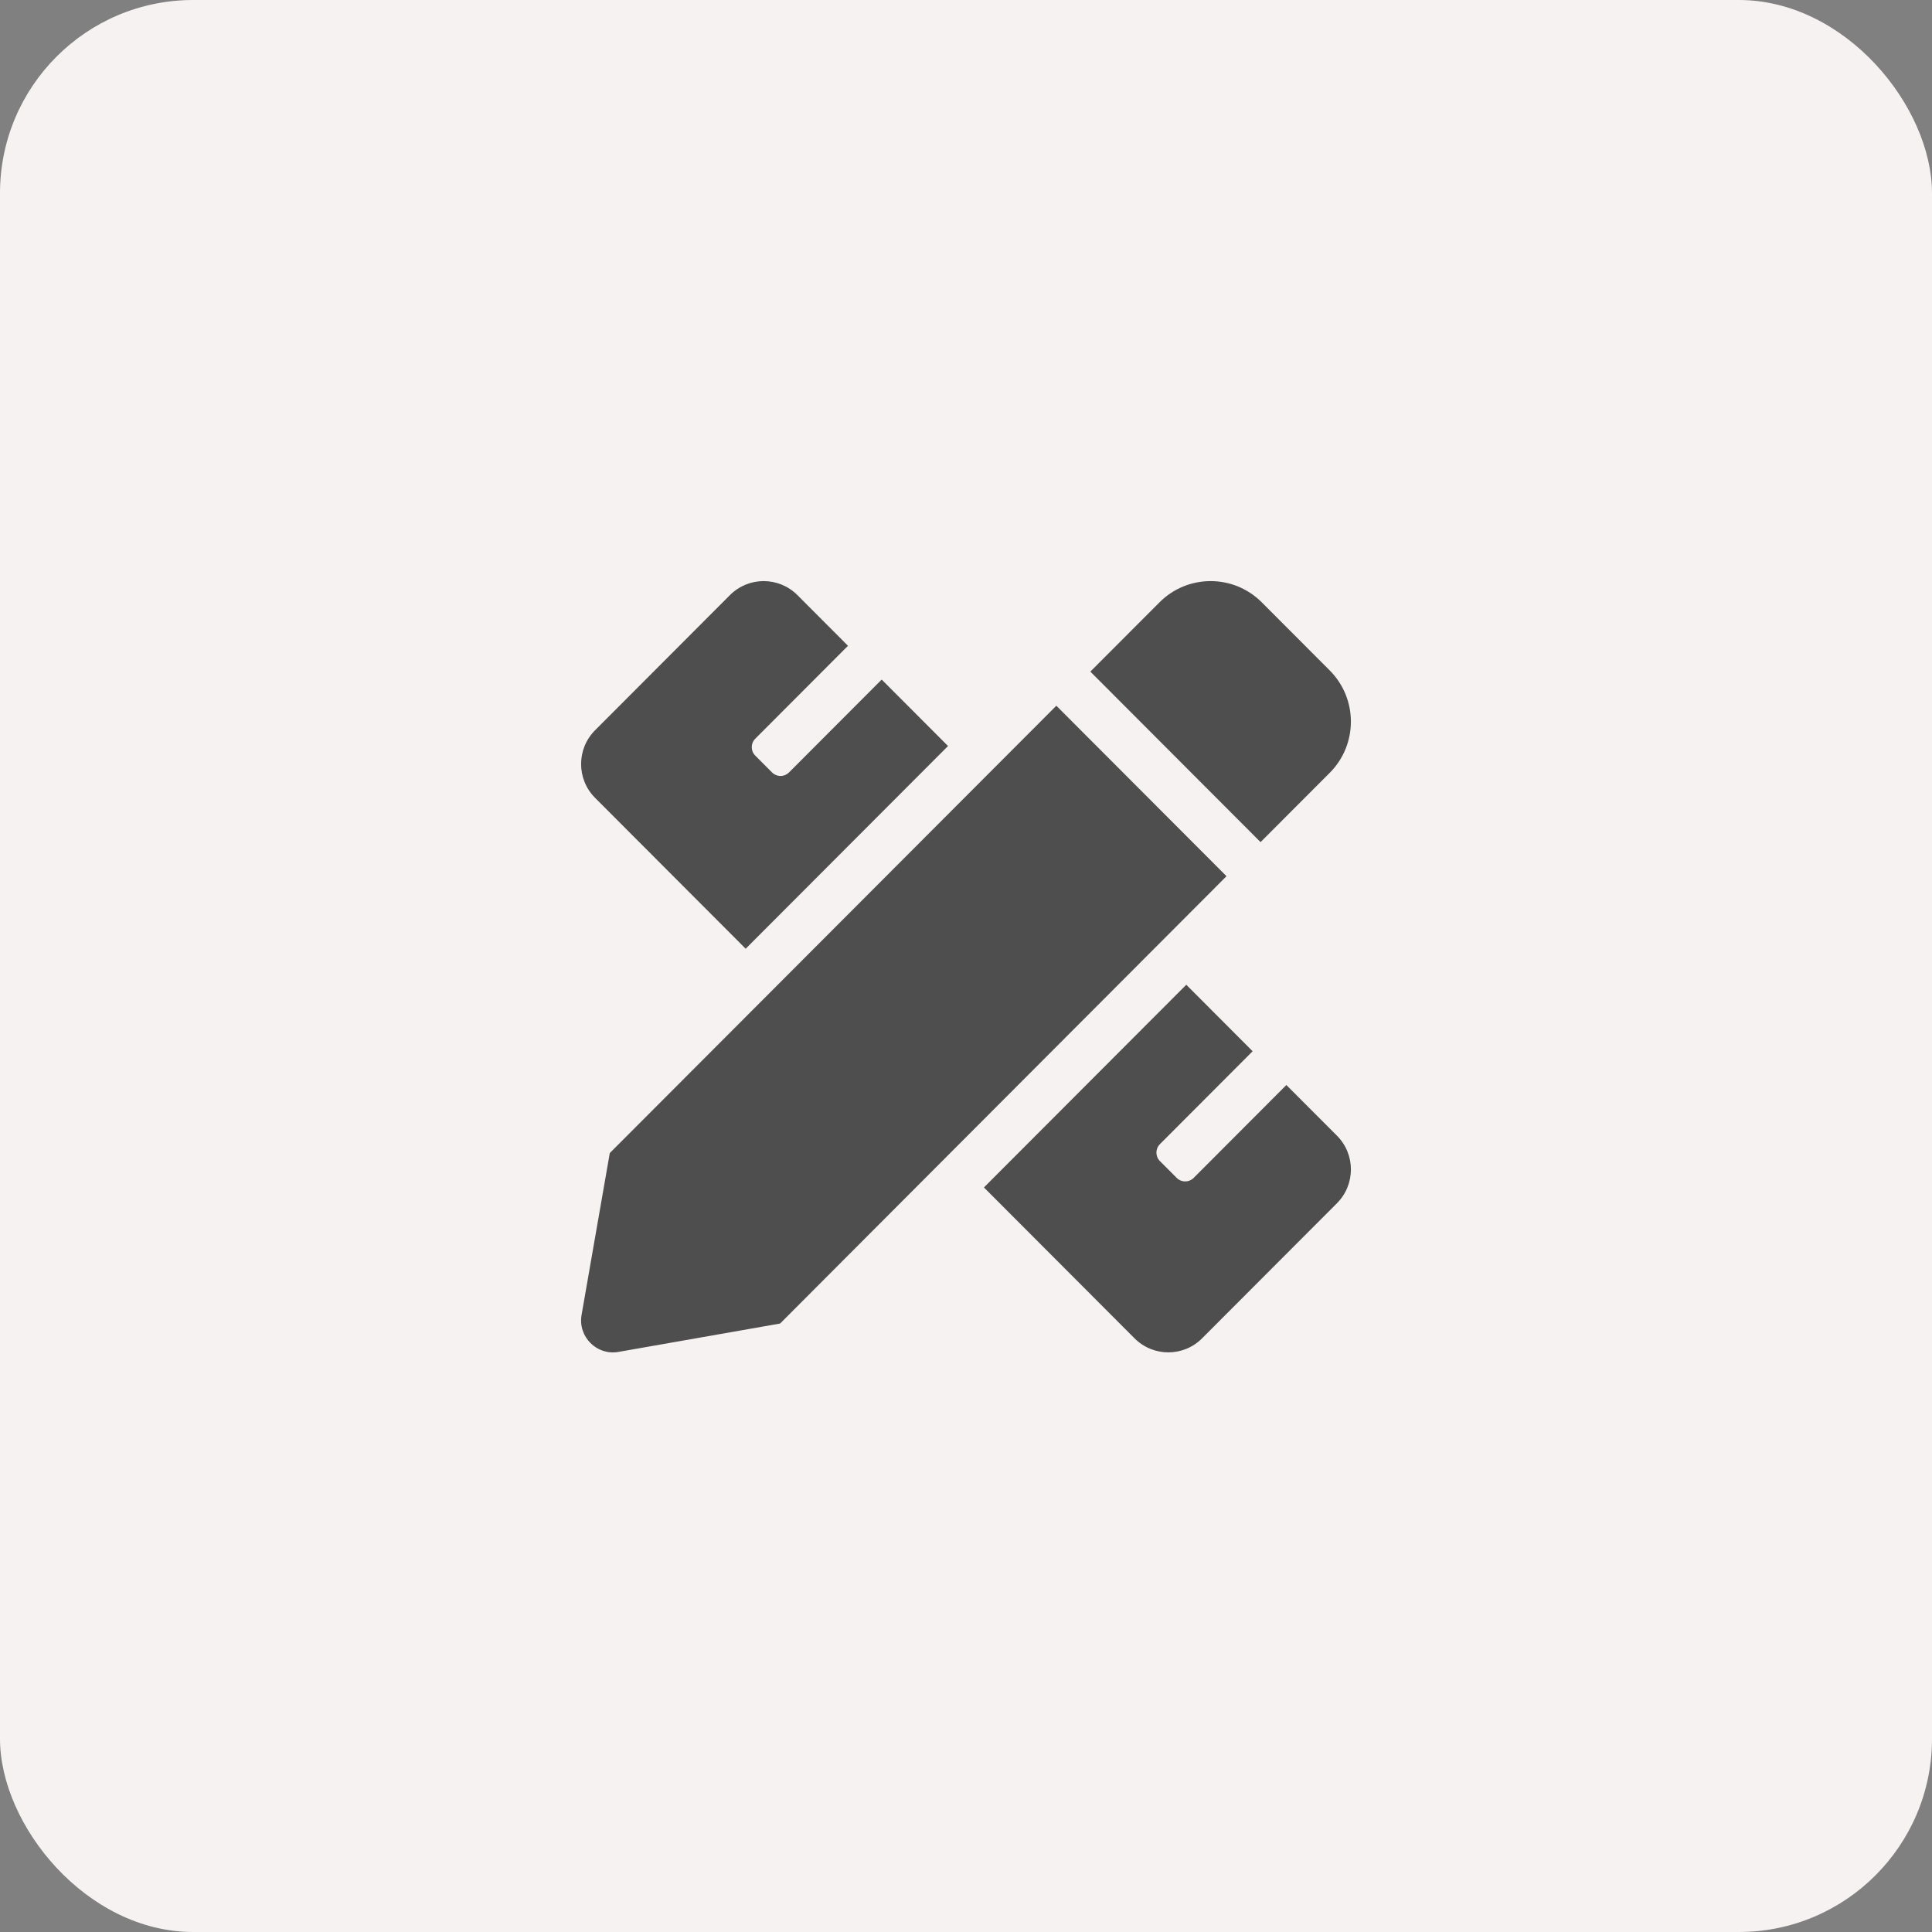 <?xml version="1.0" encoding="UTF-8"?>
<svg width="50px" height="50px" viewBox="0 0 50 50" version="1.1" xmlns="http://www.w3.org/2000/svg" xmlns:xlink="http://www.w3.org/1999/xlink">
    <rect x="0" y="0" width="50" height="50" fill="#808080" stroke="none"/>
    <!-- Generator: Sketch 50.2 (55047) - http://www.bohemiancoding.com/sketch -->
    <title>Group</title>
    <desc>Created with Sketch.</desc>
    <defs></defs>
    <g id="Page-1" stroke="none" stroke-width="1" fill="none" fill-rule="evenodd">
        <g id="Group" fill-rule="nonzero">
            <g id="icon" fill="#F6F2F2">
                <rect id="Rectangle-path" x="0" y="0" width="50" height="50" rx="5"></rect>
            </g>
            <g id="pencil-ruler-solid" transform="translate(15, 15)" fill="#4F4E4E">
                <path d="M4.298,9.553 L9.535,4.307 L7.818,2.587 L5.418,4.992 C5.36,5.05 5.282,5.082 5.2,5.082 C5.118,5.082 5.04,5.05 4.982,4.992 L4.546,4.555 C4.425,4.434 4.425,4.238 4.546,4.118 L6.946,1.713 L5.637,0.401 C5.154,-0.082 4.373,-0.082 3.891,0.401 L0.4,3.899 C-0.081,4.382 -0.082,5.165 0.4,5.648 L4.298,9.553 Z M19.414,5 C20.144,4.268 20.143,3.083 19.414,2.351 L17.653,0.587 C16.923,-0.144 15.739,-0.144 15.009,0.587 L13.218,2.381 L17.623,6.794 L19.414,5 Z M12.338,3.264 L0.781,14.841 L0.051,19.03 C-0.047,19.595 0.444,20.087 1.008,19.987 L5.189,19.253 L16.742,7.676 L12.338,3.264 Z M19.6,14.391 L18.291,13.08 L15.891,15.485 C15.77,15.605 15.575,15.605 15.454,15.485 L15.018,15.048 C14.898,14.927 14.898,14.731 15.018,14.611 L17.418,12.206 L15.701,10.485 L10.464,15.731 L14.363,19.637 C14.846,20.12 15.627,20.12 16.109,19.637 L19.6,16.14 C20.082,15.657 20.082,14.874 19.6,14.391 Z" id="Shape"></path>
            </g>
        </g>
    </g>
</svg>